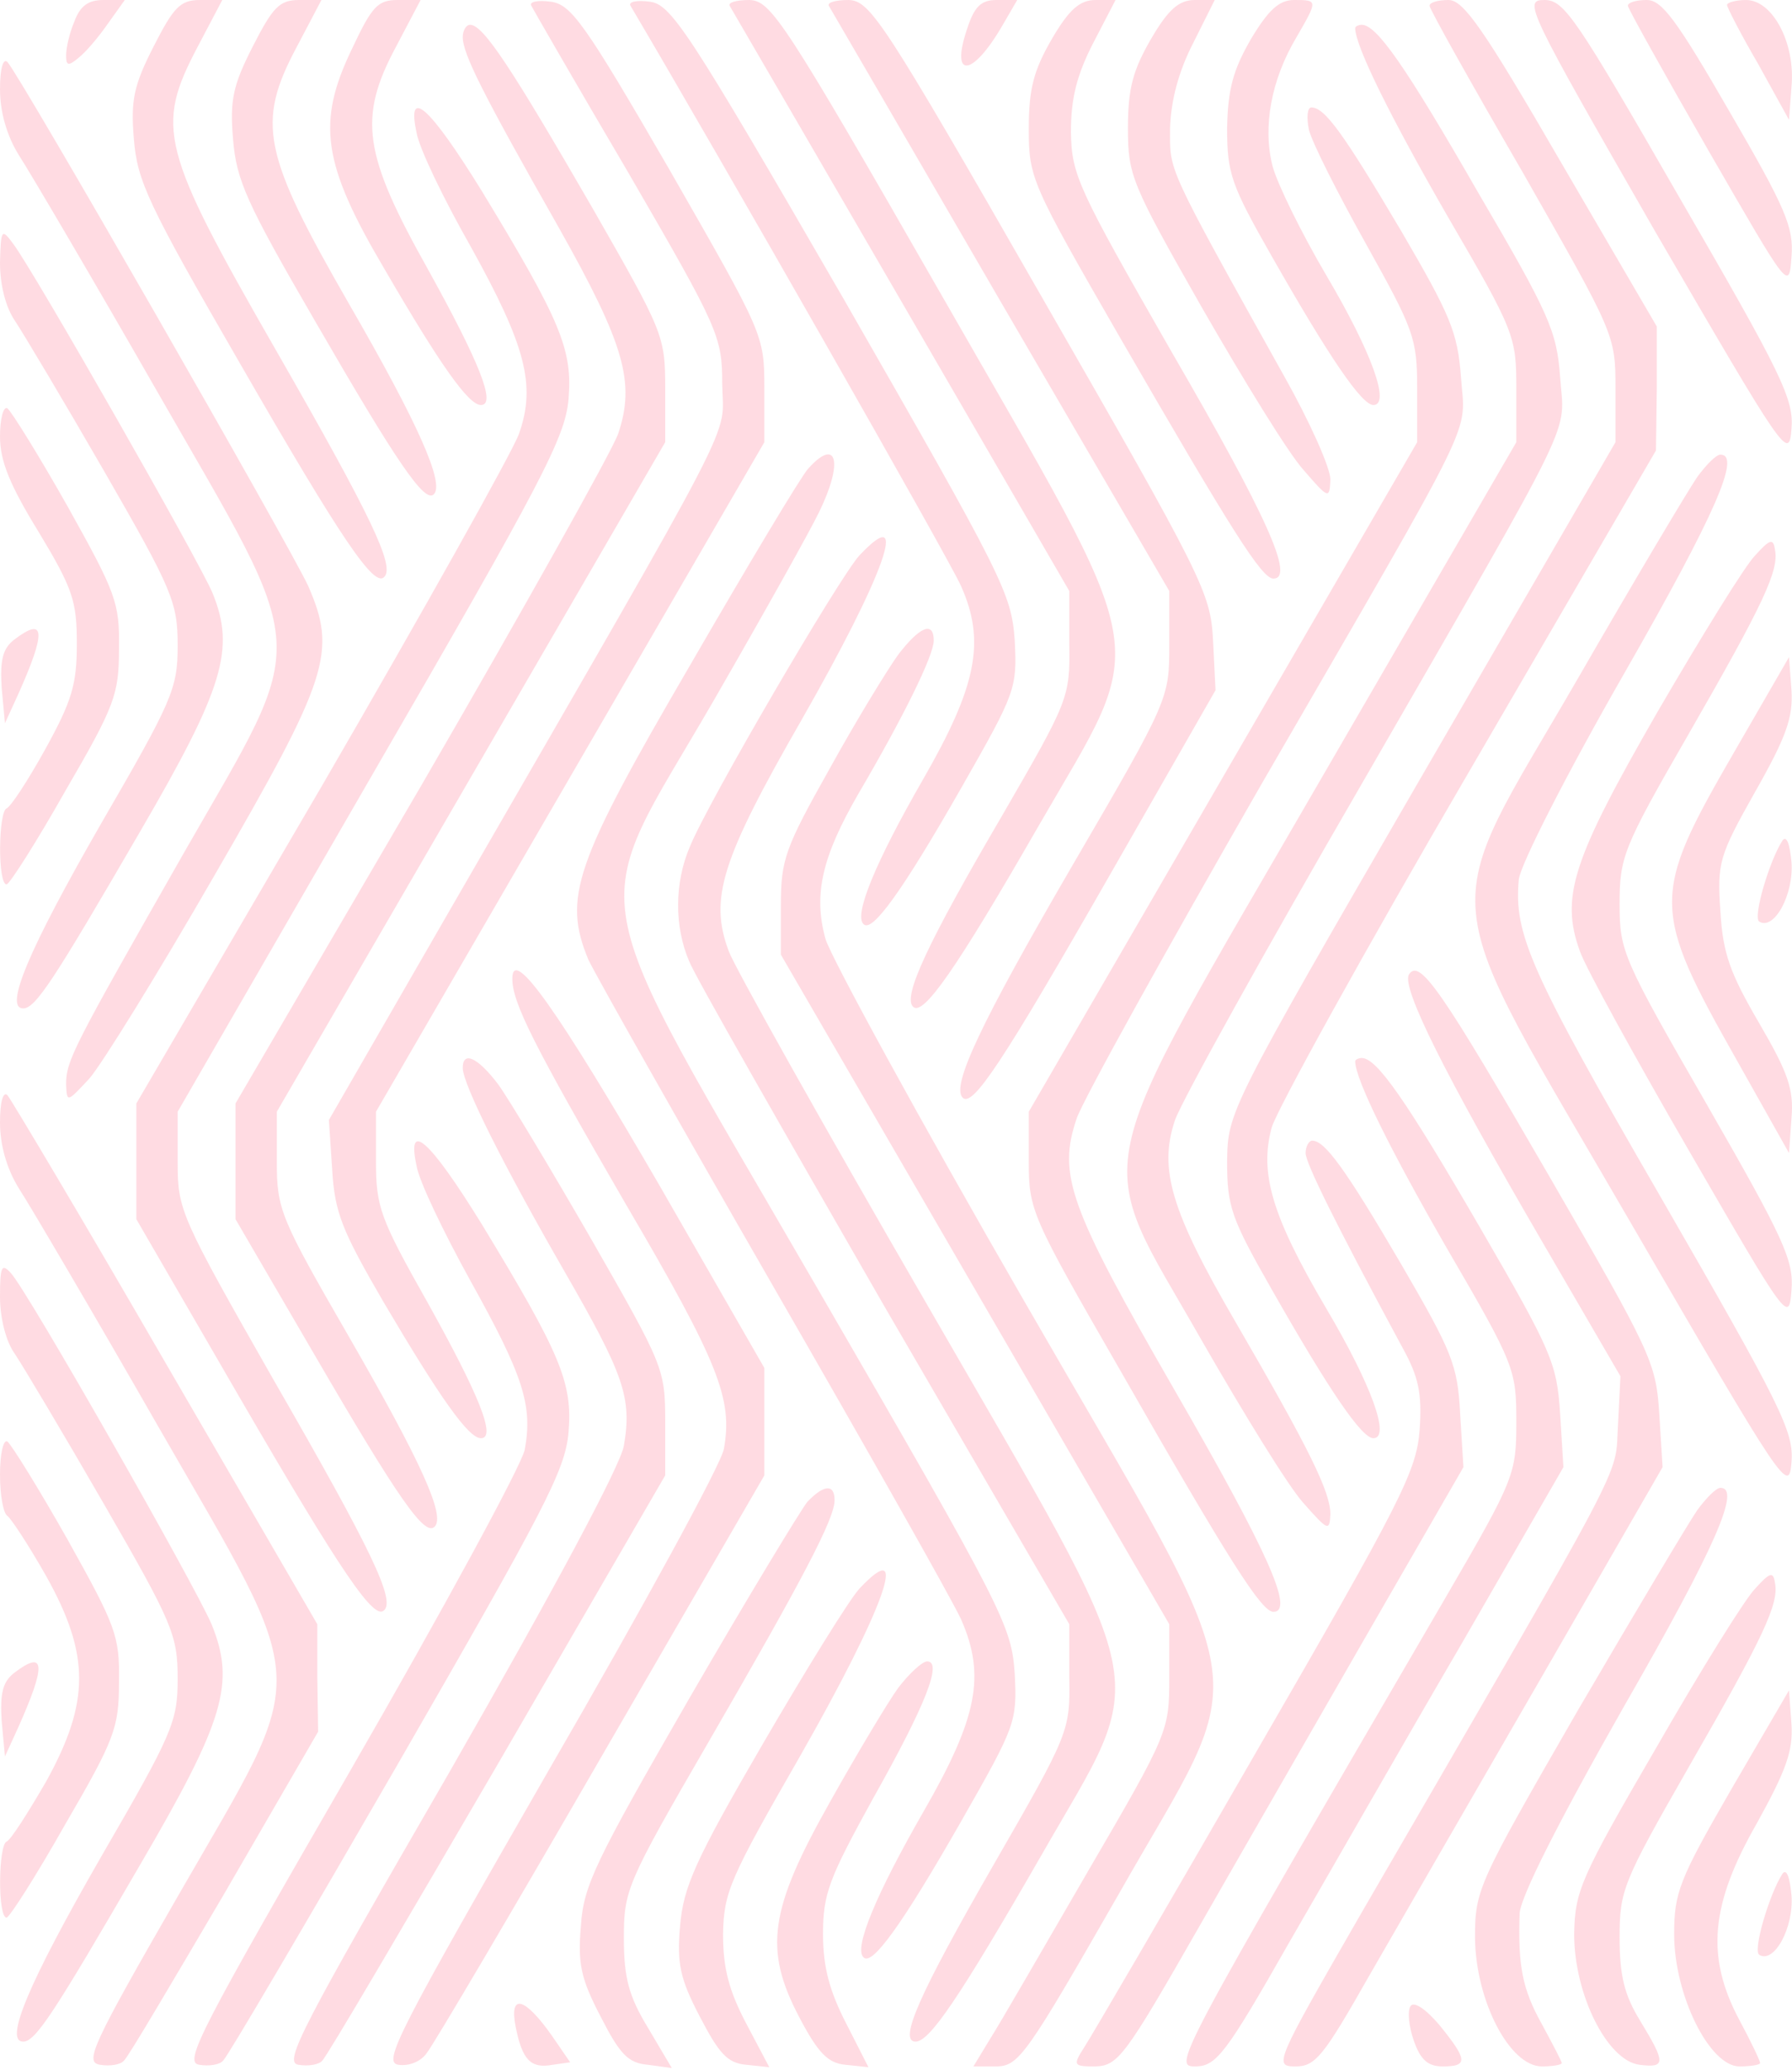 <svg width="640" height="739" viewBox="0 0 640 739" fill="none" xmlns="http://www.w3.org/2000/svg">
<g opacity="0.2">
<path d="M26.561 7.673C24.79 11.805 23.61 17.117 23.61 19.773C23.61 23.61 24.495 23.61 28.036 20.658C30.692 18.593 35.414 12.985 38.66 8.263L44.563 0H36.89C31.578 0 28.627 2.066 26.561 7.673Z" fill="#FF4D6D"/>
<path d="M54.892 16.527C47.809 30.397 46.629 35.709 47.809 49.58C48.99 64.631 52.826 72.894 85.584 129.557C122.474 193.597 133.688 209.829 137.23 205.992C141.066 202.156 132.803 184.744 98.274 124.54C57.253 53.121 55.482 45.448 70.533 16.822L79.387 6.10352e-05H71.418C64.336 6.10352e-05 61.975 2.656 54.892 16.527Z" fill="#FF4D6D"/>
<path d="M90.306 16.527C83.223 30.397 82.043 35.709 83.223 49.58C84.404 64.336 87.945 72.304 112.44 114.506C141.952 165.561 151.691 179.727 154.937 176.481C158.773 172.644 149.625 151.691 124.54 108.308C93.847 54.892 91.487 43.973 105.947 16.822L114.801 4.57764e-05H106.833C99.75 4.57764e-05 97.389 2.656 90.306 16.527Z" fill="#FF4D6D"/>
<path d="M125.72 17.412C113.03 43.678 115.096 58.434 137.23 95.914C157.298 130.442 167.332 144.608 171.759 144.608C177.366 144.608 171.168 129.262 152.871 96.209C129.852 55.187 127.786 42.202 141.362 16.822L150.215 0H141.952C134.869 0 132.803 2.361 125.72 17.412Z" fill="#FF4D6D"/>
<path d="M189.761 2.066C190.351 3.246 205.992 30.397 224.585 61.975C256.753 117.457 257.933 120.113 257.933 137.23C258.228 157.298 266.491 141.657 160.839 324.63L117.457 399.885L118.637 417.592C119.523 432.938 122.179 439.431 136.935 464.811C157.298 499.34 167.332 513.505 171.759 513.505C177.366 513.505 171.168 498.159 152.576 464.811C135.754 435.004 134.279 430.872 134.279 414.641V396.934L203.631 277.411L272.984 157.888V138.706C272.984 119.523 272.689 119.228 239.046 60.499C208.648 7.968 203.926 1.476 196.549 0.59C192.122 0 188.875 0.59 189.761 2.066Z" fill="#FF4D6D"/>
<path d="M225.175 2.066C256.753 55.482 339.091 199.795 343.222 209.239C352.076 229.012 348.829 244.948 329.647 278.296C312.825 307.513 304.857 326.696 308.398 329.942C311.349 333.188 321.974 318.727 343.517 280.952C362.7 247.309 363.29 245.833 362.405 228.716C361.224 211.895 358.568 206.583 301.02 106.242C245.538 10.329 239.636 1.476 231.963 0.59C227.536 -3.05176e-05 224.29 0.59 225.175 2.066Z" fill="#FF4D6D"/>
<path d="M260.589 2.066C261.475 3.541 288.921 50.76 321.974 107.718L381.883 211.009V230.192C382.178 249.08 381.588 250.26 357.683 291.577C331.417 336.435 322.269 355.912 326.105 359.454C329.647 362.995 341.451 346.173 370.963 294.823C410.804 225.765 413.165 239.636 336.434 105.652C279.772 6.788 275.345 0.295 267.672 3.05176e-05C262.95 3.05176e-05 259.999 0.885 260.589 2.066Z" fill="#FF4D6D"/>
<path d="M296.003 2.066C296.889 3.541 324.335 50.76 357.388 107.718L417.592 211.009V230.192C417.592 249.375 417.592 249.67 383.358 308.398C350.01 365.651 339.681 387.785 343.812 391.917C347.354 395.458 357.978 379.522 396.639 311.94L434.119 246.424L433.233 228.716C432.348 211.6 429.987 206.878 371.849 105.652C315.186 6.788 310.759 0.295 303.086 3.05176e-05C298.364 3.05176e-05 295.413 0.885 296.003 2.066Z" fill="#FF4D6D"/>
<path d="M345.288 10.624C339.386 28.331 347.354 27.446 357.978 9.149L363.29 -2.09808e-05H355.912C350.305 -2.09808e-05 347.944 2.361 345.288 10.624Z" fill="#FF4D6D"/>
<path d="M375.685 13.87C369.193 25.085 367.422 31.578 367.422 46.038C367.422 63.45 368.307 65.516 399.59 119.818C440.021 189.761 450.645 206.583 454.777 206.583C462.45 206.583 452.711 184.744 418.477 125.72C384.834 66.992 382.768 62.565 382.473 47.219C382.473 35.119 384.539 26.856 390.441 15.346L398.409 -7.62939e-05H391.326C385.719 -7.62939e-05 381.883 3.246 375.685 13.87Z" fill="#FF4D6D"/>
<path d="M411.099 13.871C404.607 25.085 402.836 31.578 402.836 45.743C402.836 62.565 404.017 65.516 429.397 110.079C444.153 135.754 460.089 161.725 465.401 167.627C474.55 178.251 474.845 178.251 475.14 171.168C475.14 167.037 467.762 150.51 458.613 134.279C415.821 57.548 417.887 61.385 417.887 45.743C418.182 36.004 420.838 25.675 426.15 15.346L433.823 1.52588e-05H426.741C421.133 1.52588e-05 417.297 3.246 411.099 13.871Z" fill="#FF4D6D"/>
<path d="M446.809 13.871C440.316 25.085 438.545 31.873 438.25 45.743C438.25 61.975 439.726 66.107 454.187 91.487C474.845 127.786 486.354 144.608 490.486 144.608C496.684 144.608 489.896 125.72 473.664 98.275C464.811 83.224 456.252 65.811 454.482 59.319C450.94 45.448 453.891 28.627 463.04 13.28C470.713 0 470.713 0 462.155 0C456.843 0 453.006 3.542 446.809 13.871Z" fill="#FF4D6D"/>
<path d="M510.554 2.066C510.554 3.246 525.605 30.102 543.902 61.68C576.661 119.228 576.956 119.523 576.956 138.706V157.888L507.603 277.411C438.545 396.639 438.545 396.934 438.25 414.641C438.25 430.872 439.726 435.004 454.187 460.384C474.845 496.684 486.354 513.505 490.486 513.505C496.684 513.505 489.896 494.618 473.664 467.172C454.187 434.119 449.76 418.772 454.187 402.541C455.957 396.344 487.535 339.091 524.425 275.935L591.416 160.839L591.712 138.706V116.572L557.773 58.433C529.737 10.034 522.654 6.10352e-05 517.342 6.10352e-05C513.505 6.10352e-05 510.554 0.885 510.554 2.066Z" fill="#FF4D6D"/>
<path d="M591.121 82.633C637.455 162.315 638.93 164.676 639.816 153.166C640.701 142.542 636.57 133.984 599.975 70.829C562.79 6.198 558.658 0 551.576 0C543.902 0 545.378 2.951 591.121 82.633Z" fill="#FF4D6D"/>
<path d="M581.382 2.066C581.382 2.951 594.368 26.266 610.304 54.007C638.93 103.586 638.93 103.882 639.816 91.782C640.701 81.157 637.75 74.37 617.682 39.841C598.794 7.083 593.482 6.10352e-05 588.17 6.10352e-05C584.334 6.10352e-05 581.382 0.885 581.382 2.066Z" fill="#FF4D6D"/>
<path d="M616.797 1.771C616.797 2.656 621.814 12.395 628.011 23.019L638.93 42.792L639.816 30.988C641.291 15.346 633.028 0 623.584 0C620.043 0 616.797 0.885 616.797 1.771Z" fill="#FF4D6D"/>
<path d="M165.266 13.28C165.266 19.183 172.349 33.348 199.5 81.157C223.109 123.064 226.946 136.64 220.748 154.937C218.387 161.43 186.81 217.797 150.51 280.362L84.109 393.983V414.641V435.299L112.145 483.403C142.542 535.639 151.691 548.624 155.232 545.083C159.069 541.246 150.805 522.654 124.245 476.616C100.045 434.709 98.865 431.758 98.865 414.641V396.934L168.217 277.411L237.57 157.888V138.706C237.57 119.818 236.98 118.637 211.304 73.779C182.973 24.79 172.644 8.854 167.922 8.854C166.447 8.854 165.266 10.919 165.266 13.28Z" fill="#FF4D6D"/>
<path d="M483.994 10.034C483.994 16.527 496.979 42.497 517.047 77.321C540.951 118.342 541.542 120.113 541.542 138.706V157.888L472.189 277.411C386.309 425.855 389.851 409.329 429.397 478.977C444.153 504.652 460.089 530.622 465.401 536.525C474.255 546.559 474.845 546.854 475.14 540.656C475.14 532.688 467.762 517.637 441.201 471.894C418.182 432.348 413.755 417.297 419.658 399.885C422.019 393.097 451.826 339.386 486.059 280.362C564.856 143.723 558.658 156.118 557.183 134.574C556.002 118.342 553.346 112.145 528.261 69.353C501.996 23.61 491.667 8.854 486.354 8.854C485.174 8.854 483.994 9.444 483.994 10.034Z" fill="#FF4D6D"/>
<path d="M0 31.873C0 39.841 2.361 48.4 6.788 55.482C10.624 61.385 33.053 99.455 56.367 140.181C111.555 236.39 110.964 225.47 65.811 304.267C25.97 374.21 23.609 378.636 23.609 387.195C23.905 393.687 23.905 393.687 31.873 385.129C36.3 380.112 56.367 347.649 76.436 312.825C117.457 241.997 120.408 232.848 110.079 209.239C103.586 195.073 7.083 26.856 2.656 22.134C1.18 20.658 0 24.2 0 31.873Z" fill="#FF4D6D"/>
<path d="M148.739 47.219C149.625 52.826 158.478 71.124 168.217 88.24C187.695 123.359 191.532 137.525 185.334 154.937C182.973 161.43 151.396 217.797 115.096 280.362L48.694 393.983V414.641V435.299L85.289 498.454C122.474 562.495 133.688 578.726 137.23 574.89C141.066 571.053 132.803 553.641 97.979 493.142C64.336 434.119 63.45 432.053 63.45 414.936V396.934L132.508 277.411C193.893 171.464 201.861 156.118 203.041 142.542C204.517 124.835 200.385 114.801 172.054 68.172C153.461 38.07 145.198 30.692 148.739 47.219Z" fill="#FF4D6D"/>
<path d="M467.467 46.334C468.647 51.056 477.796 69.058 487.83 87.06C504.947 117.752 506.127 120.703 506.127 138.706V157.888L436.775 277.411L367.422 396.934V414.641C367.422 432.053 368.307 434.119 399.59 488.42C439.726 558.658 450.645 575.48 454.777 575.48C462.45 575.48 452.711 553.937 419.363 496.093C381.588 430.577 377.751 419.363 384.539 399.295C386.9 392.507 416.707 338.796 450.645 279.772C529.442 143.723 523.244 156.117 521.769 134.574C520.588 118.637 517.932 112.44 500.52 82.633C479.567 47.219 473.074 38.365 468.352 38.365C466.877 38.365 466.582 41.907 467.467 46.334Z" fill="#FF4D6D"/>
<path d="M0 93.847C0 101.816 2.066 109.784 5.312 114.506C8.263 118.933 22.724 143.132 37.185 168.217C61.68 210.714 63.45 215.141 63.45 230.487C63.45 245.833 61.68 249.965 36.004 294.233C10.034 339.386 1.476 360.044 8.263 360.044C12.69 360.044 19.183 350.01 49.875 297.184C79.977 245.538 84.109 231.668 75.845 211.6C70.828 199.795 12.1 96.799 4.722 87.06C0.59 81.453 0.295 81.748 0 93.847Z" fill="#FF4D6D"/>
<path d="M0 155.822C0 164.676 3.541 173.234 13.87 190.056C25.97 210.124 27.446 214.551 27.446 229.897C27.446 244.358 25.675 250.26 16.232 267.377C10.034 278.591 3.837 288.035 2.361 288.625C-0.59 289.806 -0.885 315.776 2.361 315.776C3.541 315.481 12.985 300.725 23.314 282.428C41.021 252.031 42.497 247.899 42.497 231.668C42.792 215.141 41.316 211.6 24.2 180.907C13.87 162.61 4.132 146.969 2.656 145.788C1.18 144.903 0 149.625 0 155.822Z" fill="#FF4D6D"/>
<path d="M288.625 167.332C285.969 170.283 267.082 201.861 246.423 237.57C205.107 308.398 200.975 320.498 210.124 342.632C212.78 348.239 242.292 400.475 275.935 458.908C309.579 517.342 339.976 571.053 343.222 578.136C352.076 598.204 349.124 613.255 329.942 646.604C312.825 676.41 304.857 695.593 308.398 698.839C311.349 702.086 321.974 687.625 343.517 649.85C362.7 616.206 363.29 614.731 362.405 597.614C361.224 580.497 358.863 575.48 292.167 460.384C205.402 310.464 208.943 329.647 254.982 249.965C272.689 219.273 289.511 189.171 292.462 182.973C301.315 164.971 298.954 155.822 288.625 167.332Z" fill="#FF4D6D"/>
<path d="M606.172 170.283C602.926 175.005 583.743 207.173 563.675 241.997C512.62 330.237 510.849 313.12 582.858 437.365C637.16 530.917 638.93 533.573 639.816 522.064C640.701 511.144 636.274 502.291 592.892 427.036C546.263 346.469 540.656 333.483 542.427 314.006C543.017 308.693 559.544 276.231 580.202 240.226C612.96 182.973 621.814 162.315 614.436 162.315C612.96 162.315 609.419 165.856 606.172 170.283Z" fill="#FF4D6D"/>
<path d="M306.923 198.319C299.84 205.992 252.916 286.265 246.423 302.201C240.816 315.186 240.816 330.827 246.128 343.222C248.194 348.534 279.772 403.721 315.776 466.286L381.883 579.907V599.09C382.178 617.977 381.883 618.862 355.027 665.491C328.171 712.12 320.793 728.941 326.991 728.941C332.008 728.941 342.632 713.3 371.849 662.54C410.804 594.368 414.051 609.714 330.532 464.811C293.937 401.656 262.36 345.288 260.294 339.681C253.211 320.793 257.638 306.923 286.264 257.048C315.776 205.402 325.515 178.546 306.923 198.319Z" fill="#FF4D6D"/>
<path d="M626.831 198.319C623.289 201.861 607.648 227.241 592.007 254.097C561.61 306.923 557.183 320.203 564.266 339.681C566.331 345.583 584.039 377.751 603.516 411.395C638.34 471.599 638.93 472.484 639.816 460.679C640.701 450.055 637.16 442.382 609.714 394.573C579.612 342.337 578.431 339.681 578.431 322.859C578.431 306.037 579.612 302.791 602.926 262.36C630.077 215.141 635.389 203.631 633.913 196.254C633.323 192.122 632.143 192.417 626.831 198.319Z" fill="#FF4D6D"/>
<path d="M5.017 228.421C0.885 231.668 3.14415e-05 235.799 0.59 245.538L1.771 258.228L6.493 247.899C16.527 225.47 16.232 219.863 5.017 228.421Z" fill="#FF4D6D"/>
<path d="M320.793 233.733C316.957 239.046 305.742 257.343 296.298 274.46C280.362 302.791 278.886 306.923 278.886 323.154V340.861L348.239 460.384L417.592 579.907V599.09C417.592 617.977 417.297 618.862 388.375 668.442C372.439 695.888 356.798 723.039 353.551 728.056L347.649 737.795H356.207C363.88 737.5 366.832 733.368 399.295 676.706C447.694 591.416 450.94 612.37 365.946 464.811C328.466 399.885 296.594 341.452 294.823 335.254C290.396 319.318 293.642 305.742 306.628 283.313C322.564 256.162 333.483 234.029 333.483 228.716C333.483 221.634 328.466 223.699 320.793 233.733Z" fill="#FF4D6D"/>
<path d="M619.158 268.853C589.646 319.908 589.646 324.335 620.338 378.636L638.93 411.69L639.816 399.295C640.701 388.966 638.635 383.063 628.306 365.356C617.977 347.649 615.321 340.566 614.436 325.515C613.255 308.103 613.845 305.742 626.831 282.723C638.045 262.95 640.406 256.163 639.816 246.424L638.93 234.619L619.158 268.853Z" fill="#FF4D6D"/>
<path d="M636.569 300.135C631.848 307.513 625.945 327.581 628.306 329.057C633.618 332.303 640.701 319.318 639.816 307.808C639.226 301.316 638.045 298.069 636.569 300.135Z" fill="#FF4D6D"/>
<path d="M182.973 349.42C182.973 357.978 190.351 372.734 223.699 430.282C256.753 486.65 261.77 499.635 258.523 517.342C257.638 522.654 229.602 574.005 196.253 631.553C141.952 725.99 136.64 736.319 142.247 737.205C146.083 737.795 150.51 736.024 152.576 732.778C154.937 729.827 182.973 682.313 214.846 627.126L272.984 526.786V507.603V488.42L235.504 423.199C199.205 360.634 182.973 337.615 182.973 349.42Z" fill="#FF4D6D"/>
<path d="M503.176 347.944C500.52 352.666 515.866 383.358 550.395 442.677L578.726 491.372L577.841 509.079C576.661 528.261 583.153 515.866 485.764 683.788C455.367 736.615 454.777 737.795 462.745 737.795C469.828 737.795 472.779 733.958 488.715 705.922C498.749 688.51 526.49 640.406 550.395 599.09L593.777 523.834L592.597 504.652C591.416 486.354 589.646 482.813 553.641 420.543C514.686 353.256 507.013 342.042 503.176 347.944Z" fill="#FF4D6D"/>
<path d="M165.266 381.293C165.266 387.195 180.317 417.002 201.566 453.892C222.814 490.781 225.765 499.045 222.814 516.161C221.634 523.244 197.729 567.807 160.839 632.143C107.423 724.515 101.226 736.319 106.538 737.205C110.079 737.795 113.916 737.205 115.096 735.729C116.572 734.549 144.608 686.74 177.661 630.077L237.57 526.786V507.603C237.57 488.715 236.98 487.535 211.305 442.677C196.844 417.592 181.793 392.507 177.956 387.195C170.578 377.456 165.266 375.095 165.266 381.293Z" fill="#FF4D6D"/>
<path d="M483.994 378.932C483.994 385.424 496.979 411.395 517.047 446.218C540.951 487.24 541.542 489.011 541.542 507.603C541.542 526.195 540.951 527.966 516.752 569.578C417.887 739.271 418.772 737.795 427.331 737.795C434.414 737.5 437.955 733.073 460.089 694.118C473.96 670.213 501.405 622.109 521.769 587.285L558.363 523.834L557.183 504.652C556.002 486.65 554.232 482.518 528.556 438.25C501.996 392.507 491.667 377.751 486.354 377.751C485.174 377.751 483.994 378.341 483.994 378.932Z" fill="#FF4D6D"/>
<path d="M0 400.77C0 408.738 2.361 417.297 6.788 424.38C10.624 430.282 33.053 468.352 56.367 509.079C111.85 605.582 111.259 594.073 64.041 676.115C32.758 730.417 30.102 736.319 35.709 737.205C39.251 737.795 43.087 737.205 44.268 735.729C45.743 734.549 61.68 707.398 80.272 675.82L113.62 618.272L113.325 599.09V579.907L59.319 486.945C29.807 435.889 4.132 392.802 2.656 391.031C1.18 389.556 0 393.097 0 400.77Z" fill="#FF4D6D"/>
<path d="M148.739 416.116C149.625 421.724 158.478 440.021 167.922 457.138C186.81 491.076 190.351 501.701 187.4 517.637C186.219 523.244 158.183 574.89 125.13 632.143C71.419 725.105 65.516 736.319 71.123 737.205C74.665 737.795 78.501 737.205 79.682 735.729C81.157 734.549 109.194 686.74 141.952 630.077C194.483 538.885 201.861 525.015 203.041 511.439C204.517 493.732 200.385 483.698 172.054 437.07C153.461 406.968 145.198 399.59 148.739 416.116Z" fill="#FF4D6D"/>
<path d="M466.286 411.69C466.286 415.231 476.911 436.775 500.815 481.042C506.718 491.667 507.898 497.569 507.013 510.554C505.832 525.31 500.815 535.344 448.579 625.65C417.297 679.952 389.556 727.466 387.195 731.007C383.063 737.5 383.358 737.795 391.326 737.795C399.295 737.5 401.951 733.958 427.921 688.51C443.267 661.655 471.008 613.55 489.306 581.678L522.654 523.834L521.473 504.652C520.588 487.24 518.522 482.518 500.52 451.531C480.157 416.707 473.074 407.263 468.647 407.263C467.467 407.263 466.286 409.329 466.286 411.69Z" fill="#FF4D6D"/>
<path d="M0 463.04C0 470.418 2.066 478.977 5.312 483.403C8.263 487.83 22.724 512.03 37.185 537.115C61.68 579.612 63.45 583.743 63.45 599.385C63.45 614.731 61.68 618.862 36.004 663.13C10.034 708.283 1.476 728.941 8.263 728.941C12.69 728.941 19.183 718.907 49.875 666.081C80.272 614.141 84.109 600.86 75.55 579.907C69.648 566.036 9.739 460.679 3.837 454.482C0.59 450.94 0 452.121 0 463.04Z" fill="#FF4D6D"/>
<path d="M0 526.491C0 533.869 1.18 540.361 2.656 541.246C4.132 542.427 10.329 551.871 16.527 562.79C32.168 590.826 32.168 607.648 16.527 635.979C10.034 647.194 3.837 656.933 2.361 657.523C-0.59 658.703 -0.885 684.674 2.361 684.674C3.541 684.379 12.985 669.623 23.314 651.325C41.021 620.928 42.497 616.797 42.497 600.565C42.792 584.039 41.316 580.497 24.2 549.805C13.87 531.508 4.132 515.866 2.656 514.686C1.18 513.8 0 519.113 0 526.491Z" fill="#FF4D6D"/>
<path d="M288.33 536.229C285.969 539.181 266.787 570.758 246.128 606.468C212.78 664.311 208.353 673.164 207.468 687.625C206.287 701.2 207.468 706.513 214.551 720.088C221.339 733.368 224.29 736.615 231.373 737.205L239.931 738.385L231.373 723.924C224.585 712.71 222.814 706.217 222.814 692.052C222.814 674.935 223.699 672.574 252.621 622.699C287.15 563.085 298.069 542.132 298.069 535.639C298.069 529.737 294.233 530.032 288.33 536.229Z" fill="#FF4D6D"/>
<path d="M606.172 539.181C602.926 543.902 583.743 576.07 563.38 610.894C527.671 672.869 526.786 674.64 526.786 692.052C527.081 714.481 539.181 737.795 550.69 737.795C554.527 737.795 557.773 737.205 557.773 736.615C557.773 736.024 554.527 729.827 550.69 722.744C543.607 710.054 542.132 701.791 542.722 683.198C543.017 677.296 556.592 650.44 579.907 609.419C612.96 551.871 621.814 531.212 614.436 531.212C612.96 531.212 609.419 534.754 606.172 539.181Z" fill="#FF4D6D"/>
<path d="M306.923 567.217C303.381 571.053 288.035 595.843 272.394 622.699C248.194 664.311 244.063 673.754 242.882 687.625C241.702 701.2 242.882 706.513 249.965 720.088C256.753 733.073 259.704 736.615 266.492 737.205L274.755 738.09L266.492 722.449C260.294 710.644 258.228 702.676 258.228 690.576C258.523 675.525 260.589 670.803 285.674 627.126C315.776 574.3 325.515 547.444 306.923 567.217Z" fill="#FF4D6D"/>
<path d="M626.831 567.217C623.289 570.758 607.353 596.433 591.416 624.175C564.266 670.803 562.495 675.23 562.2 690.576C562.2 712.12 574.004 735.729 585.514 737.205C594.958 738.385 594.958 736.614 585.809 721.563C580.202 712.415 578.431 705.627 578.431 691.757C578.431 674.935 579.612 671.984 602.926 631.257C630.077 584.038 635.389 572.529 633.913 565.151C633.323 561.019 632.143 561.314 626.831 567.217Z" fill="#FF4D6D"/>
<path d="M5.017 597.319C0.885 600.565 3.14415e-05 604.697 0.59 614.436L1.771 627.126L6.493 616.797C16.527 594.368 16.232 588.76 5.017 597.319Z" fill="#FF4D6D"/>
<path d="M320.793 602.631C316.957 607.943 306.037 626.241 296.594 643.062C274.755 681.723 272.689 695.888 285.379 720.088C292.167 733.073 295.708 736.615 301.906 737.205L310.169 738.09L302.201 722.449C296.298 710.939 293.937 702.381 293.937 690.576C293.937 676.115 296.003 670.803 311.94 641.882C330.532 608.829 336.73 593.187 331.122 593.187C329.352 593.187 324.63 597.614 320.793 602.631Z" fill="#FF4D6D"/>
<path d="M618.272 638.93C599.68 671.098 597.909 675.82 597.909 690.576C597.909 712.415 610.599 737.795 621.223 737.795C625.355 737.795 628.601 737.205 628.601 736.615C628.601 735.729 625.355 728.941 621.223 721.268C609.124 698.544 610.894 679.952 627.421 651.03C638.045 631.848 640.406 625.06 639.816 615.616L638.93 603.516L618.272 638.93Z" fill="#FF4D6D"/>
<path d="M636.569 669.033C631.848 676.411 625.945 696.479 628.306 697.954C633.618 701.2 640.701 688.215 639.816 676.706C639.226 670.213 638.045 666.967 636.569 669.033Z" fill="#FF4D6D"/>
<path d="M184.154 723.629C186.515 735.434 189.466 738.68 197.434 737.205L203.631 736.319L197.139 726.876C187.4 713.005 181.793 711.53 184.154 723.629Z" fill="#FF4D6D"/>
<path d="M503.766 716.251C502.586 718.022 503.176 723.629 504.947 728.646C507.308 735.434 509.964 737.795 515.276 737.795C524.425 737.795 524.13 735.434 514.096 723.039C509.079 717.137 504.947 714.481 503.766 716.251Z" fill="#FF4D6D"/>
</g>
</svg>
